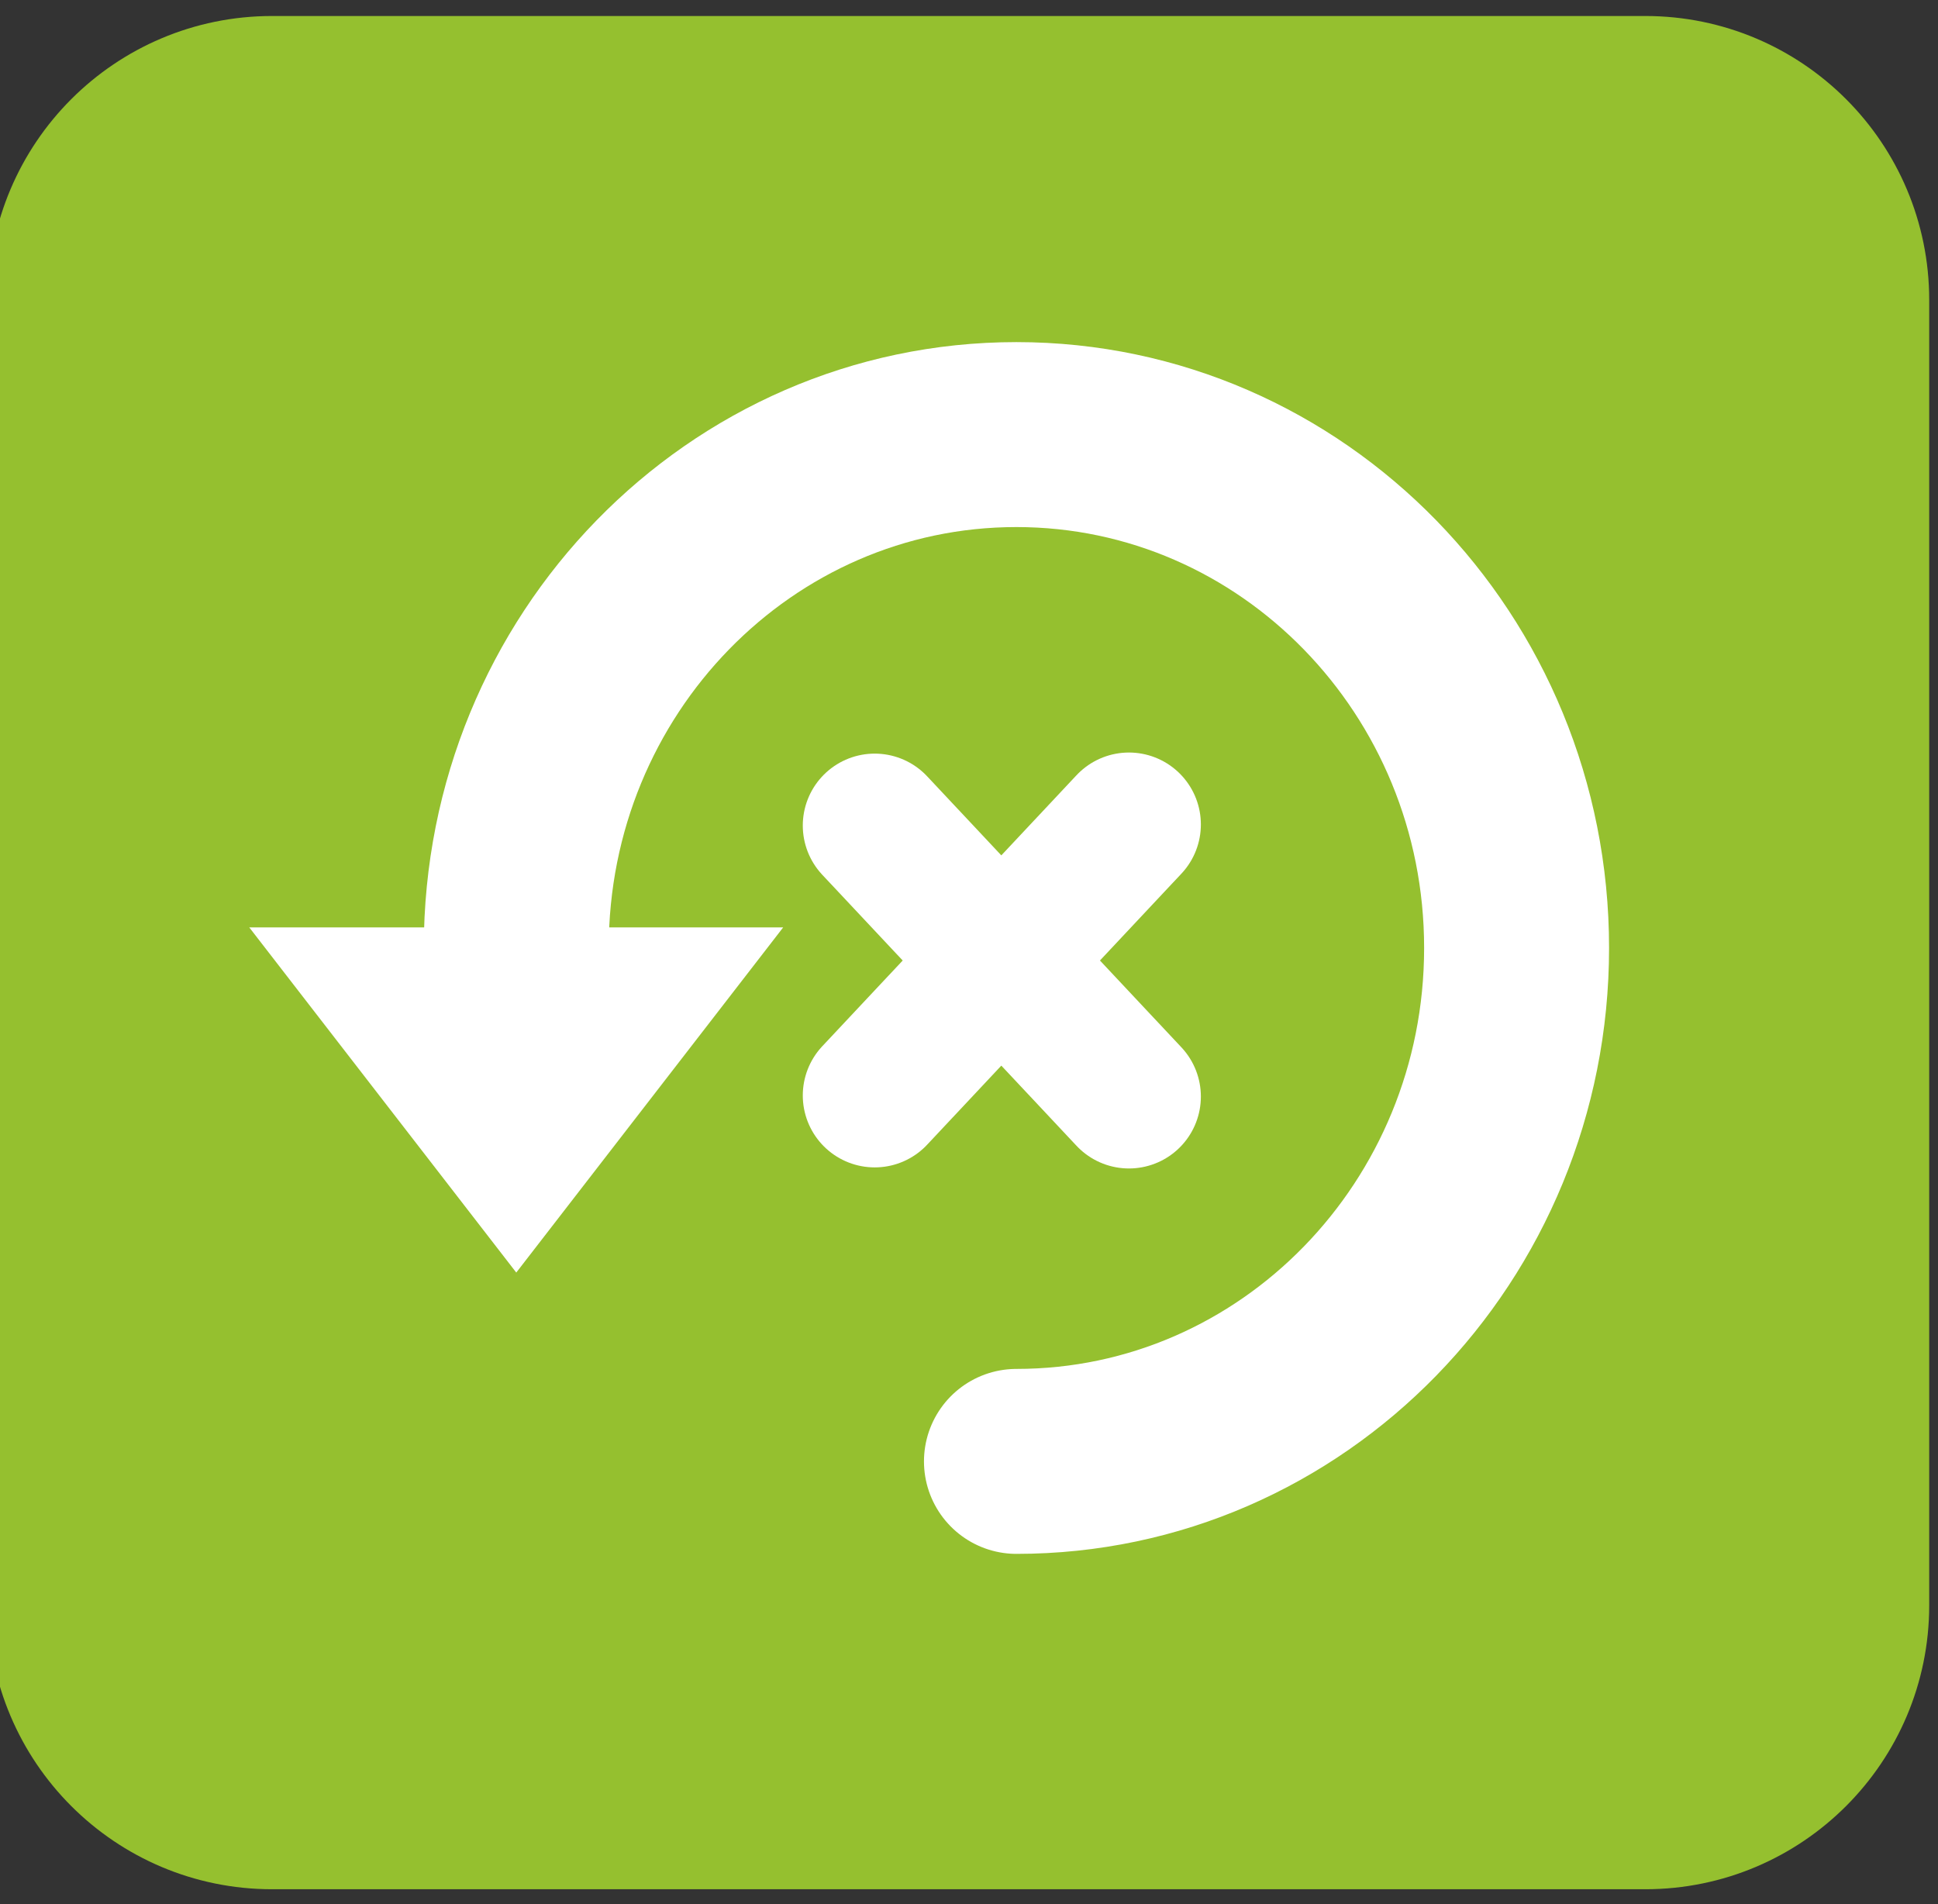 <?xml version="1.0" encoding="utf-8"?>
<!-- Generator: Adobe Illustrator 14.0.0, SVG Export Plug-In . SVG Version: 6.00 Build 43363)  -->
<!DOCTYPE svg PUBLIC "-//W3C//DTD SVG 1.1//EN" "http://www.w3.org/Graphics/SVG/1.1/DTD/svg11.dtd">
<svg version="1.1" id="Calque_1" xmlns="http://www.w3.org/2000/svg" xmlns:xlink="http://www.w3.org/1999/xlink" x="0px" y="0px"
	 width="94.309px" height="92.667px" viewBox="0 0 94.309 92.667" enable-background="new 0 0 94.309 92.667" xml:space="preserve">
<rect x="0" y="0" width="94.309" height="92.667" fill="#333333" stroke="none"/>
<path fill="#95C02F" stroke="#95C02F" stroke-width="6" d="M90.881,78.115c0,5.975-4.842,10.816-10.814,10.816H13.238
	c-5.973,0-10.816-4.844-10.816-10.816v-63.52c0-5.975,4.843-10.816,10.816-10.816h66.829c5.978,0,10.814,4.844,10.814,10.816V78.115
	L90.881,78.115z"/>
<path fill="none" stroke="#FFFFFF" stroke-width="9" stroke-linecap="round" d="M25.123,46.127c0-13.796,10.896-24.98,24.337-24.98
	c13.442,0,24.342,11.184,24.342,24.98c0,13.8-10.896,24.985-24.339,24.985"/>
<polygon fill="#FFFFFF" stroke="#FFFFFF" stroke-width="2" points="14.168,46.127 36.075,46.127 25.123,60.289 "/>
<line fill="none" stroke="#FFFFFF" stroke-width="7" stroke-linecap="round" stroke-linejoin="round" x1="42.566" y1="40.171" x2="54.938" y2="53.358"/>
<line fill="none" stroke="#FFFFFF" stroke-width="7" stroke-linecap="round" stroke-linejoin="round" x1="42.566" y1="53.306" x2="54.938" y2="40.118"/>
</svg>
